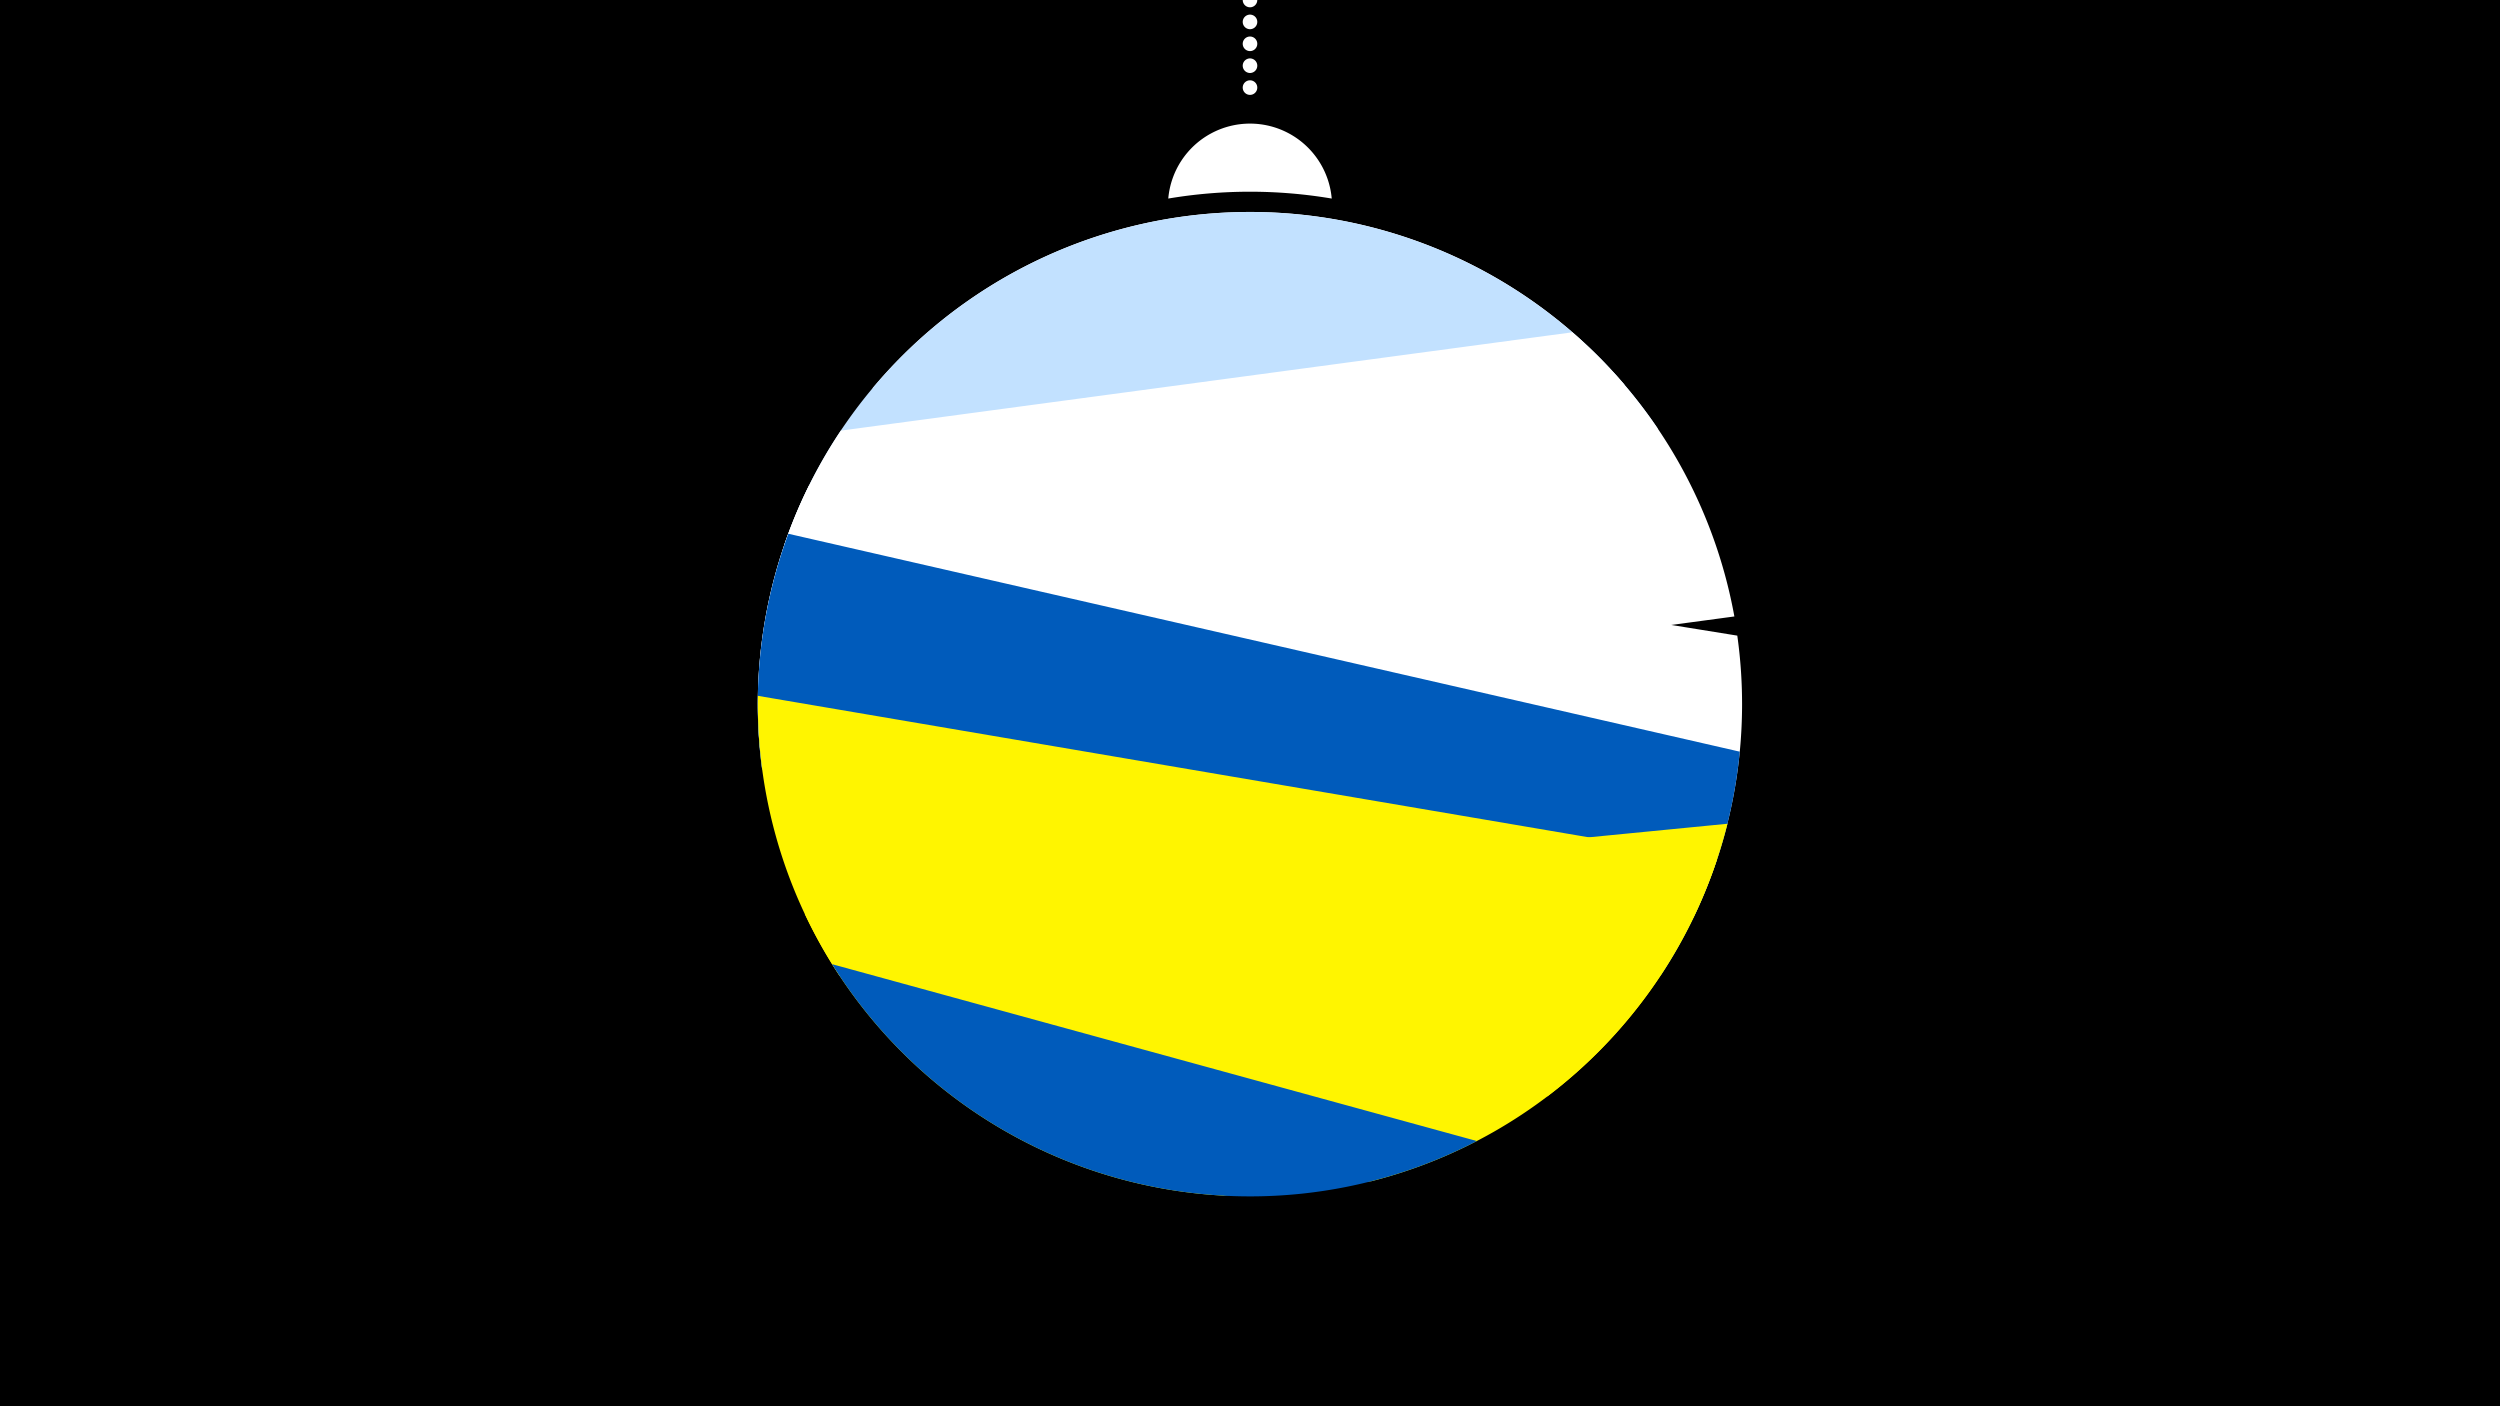 <svg width="1200" height="675" viewBox="-500 -500 1200 675" xmlns="http://www.w3.org/2000/svg"><path d="M-500-500h1200v675h-1200z" fill="#000"/><path d="M139.228,-404.694A 39.375 39.375 0 0 0 60.772 -404.694A 236 236 0 0 1 139.228 -404.694" fill="#fff"/><path d="M100,-500V-447.469" stroke="#fff" stroke-linecap="round" stroke-dasharray="0.01 10.5" stroke-width="7"/><path d="M-81.3-313.5l361.1-1.8a236.3 236.3 0 0 0-361.1 1.8" fill="#fff" /><path d="M-123.7-238.1l419.5-56.1a236.3 236.3 0 0 0-419.5 56.1" fill="#c2e1ff" /><path d="M-135.3-141.1l467.8-63a236.3 236.3 0 0 0-77.8-136.4l0 0-351.1 47.2a236.3 236.3 0 0 0-38.9 152.2" fill="#fff" /><path d="M-134.3-131.6l447.1 72.1a236.3 236.3 0 0 0 21.1-135.4l0 0-445.6-72a236.3 236.3 0 0 0-22.6 135.3" fill="#fff" /><path d="M-134.2-130.6l431.4 98.8a236.3 236.3 0 0 0 37.9-107.4l0 0-456.7-104.6a236.3 236.3 0 0 0-12.6 113.2" fill="#005bbb" /><path d="M-97-31.6l339.8 57.8a236.3 236.3 0 0 0 81.4-113.8l0 0-460.4-78.4a236.3 236.3 0 0 0 39.2 134.4" fill="#fff500" /><path d="M87.2 73.9l71-6.9a236.3 236.3 0 0 0 171-171.6l0 0-442.9 43.3a236.3 236.3 0 0 0 200.9 135.2" fill="#fff500" /><path d="M-100.6-37.2l309.5 84.9a236.3 236.3 0 0 1-309.5-84.9" fill="#005bbb" /></svg>